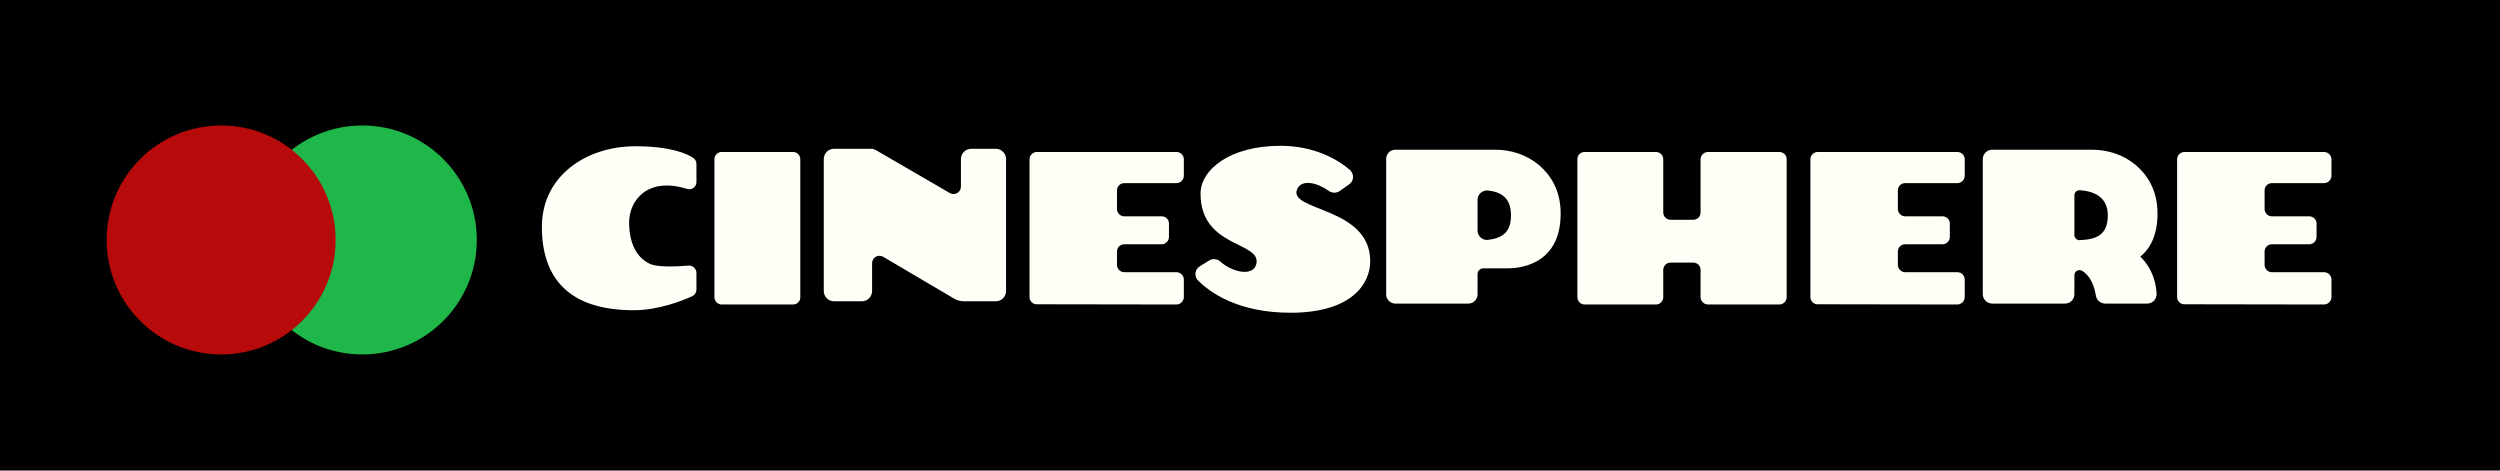 <svg width="797" height="150" viewBox="0 0 797 150" fill="none" xmlns="http://www.w3.org/2000/svg">
<rect width="797" height="150" fill="black"/>
<path d="M222.027 52.251V58.018C222.027 59.624 220.494 60.719 218.961 60.208C206.624 56.339 200.565 63.712 200.565 70.939C200.565 78.677 203.85 82.838 207.646 84.298C210.274 85.247 216.114 84.955 219.545 84.663C220.859 84.59 222.027 85.685 222.027 86.999V92.328C222.027 93.204 221.516 94.08 220.64 94.445C217.647 95.832 209.982 98.898 202.025 98.898C181.22 98.898 172.752 88.532 172.752 72.326C172.752 56.12 186.841 46.63 202.536 46.63C213.924 46.63 219.107 49.039 221.005 50.353C221.662 50.791 222.027 51.521 222.027 52.251ZM255.139 94.737C255.212 95.978 254.117 97.073 252.876 97.073H230.027C228.786 97.073 227.764 95.978 227.764 94.737V50.791C227.764 49.477 228.786 48.455 230.027 48.455H252.876C254.117 48.455 255.139 49.477 255.139 50.791V94.737ZM278.022 92.766C278.022 94.591 276.562 96.051 274.737 96.051H265.904C264.079 96.051 262.619 94.591 262.619 92.766V50.718C262.619 48.893 264.079 47.433 265.904 47.433H277.657C278.241 47.433 278.752 47.579 279.263 47.871L302.769 61.522C304.375 62.471 306.346 61.303 306.346 59.478V50.718C306.346 48.893 307.806 47.433 309.631 47.433H317.442C319.267 47.433 320.727 48.893 320.727 50.718V92.766C320.727 94.591 319.267 96.051 317.442 96.051H307.368C306.2 96.051 305.032 95.759 304.01 95.102L281.599 81.889C279.993 80.94 278.022 82.035 278.022 83.933V92.766ZM330.544 97C329.303 97.073 328.208 95.978 328.208 94.737V50.791C328.208 49.477 329.303 48.455 330.544 48.455H375.074C376.315 48.455 377.41 49.477 377.41 50.791V56.047C377.41 57.288 376.315 58.383 375.074 58.383H358.43C357.116 58.383 356.094 59.405 356.094 60.719V66.632C356.094 67.873 357.116 68.968 358.43 68.968H370.329C371.643 68.968 372.665 69.99 372.665 71.231V75.538C372.665 76.779 371.643 77.874 370.329 77.874H358.43C357.116 77.874 356.094 78.896 356.094 80.21V84.444C356.094 85.685 357.116 86.78 358.43 86.78H375.074C376.315 86.78 377.41 87.802 377.41 89.116V94.737C377.41 95.978 376.315 97.073 375.074 97.073L330.544 97ZM427.044 60.938C426.022 61.595 424.635 61.595 423.613 60.865C419.89 58.164 415.072 57.142 413.612 60.135C410.108 67.435 436.826 65.683 436.826 83.276C436.826 90.357 431.059 99.701 411.422 99.701C394.705 99.701 385.799 93.277 381.93 89.408C380.616 88.094 380.908 85.831 382.514 84.882L385.58 82.984C386.748 82.327 388.135 82.546 389.084 83.422C392.734 86.707 399.377 88.313 400.472 84.298C402.516 76.925 382.733 79.261 382.733 61.741C382.733 54.149 392.004 46.484 408.21 46.484C419.087 46.484 426.533 50.864 430.402 54.222C431.789 55.536 431.643 57.799 430.037 58.821L427.044 60.938ZM490.532 52.543C494.182 55.609 497.54 60.5 497.54 68.092C497.54 85.101 483.305 85.539 480.677 85.539H472.866C471.844 85.539 471.041 86.415 471.041 87.364V93.861C471.041 95.467 469.727 96.781 468.121 96.781H444.834C443.228 96.781 441.914 95.467 441.914 93.861V50.645C441.914 49.039 443.228 47.725 444.834 47.725H476.662C481.699 47.725 486.663 49.331 490.532 52.543ZM471.041 63.712V73.494C471.041 75.246 472.574 76.633 474.253 76.487C478.633 75.976 481.699 74.297 481.699 68.676C481.699 63.055 478.633 61.23 474.326 60.719C472.574 60.573 471.041 61.96 471.041 63.712ZM542.142 50.791C542.142 49.477 543.237 48.455 544.478 48.455H567.254C568.568 48.455 569.59 49.477 569.59 50.791V94.737C569.59 95.978 568.568 97.073 567.254 97.073H544.478C543.237 97.073 542.142 95.978 542.142 94.737V86.05C542.142 84.736 541.12 83.714 539.806 83.714H532.579C531.338 83.714 530.243 84.736 530.243 86.05V94.737C530.243 95.978 529.221 97.073 527.98 97.073H505.131C503.89 97.073 502.868 95.978 502.868 94.737V50.791C502.868 49.477 503.89 48.455 505.131 48.455H527.98C529.221 48.455 530.243 49.477 530.243 50.791V67.727C530.243 69.041 531.338 70.063 532.579 70.063H539.806C541.12 70.063 542.142 69.041 542.142 67.727V50.791ZM579.486 97C578.245 97.073 577.15 95.978 577.15 94.737V50.791C577.15 49.477 578.245 48.455 579.486 48.455H624.016C625.257 48.455 626.352 49.477 626.352 50.791V56.047C626.352 57.288 625.257 58.383 624.016 58.383H607.372C606.058 58.383 605.036 59.405 605.036 60.719V66.632C605.036 67.873 606.058 68.968 607.372 68.968H619.271C620.585 68.968 621.607 69.99 621.607 71.231V75.538C621.607 76.779 620.585 77.874 619.271 77.874H607.372C606.058 77.874 605.036 78.896 605.036 80.21V84.444C605.036 85.685 606.058 86.78 607.372 86.78H624.016C625.257 86.78 626.352 87.802 626.352 89.116V94.737C626.352 95.978 625.257 97.073 624.016 97.073L579.486 97ZM682.336 81.816C686.424 85.831 687.373 90.576 687.519 93.642C687.592 95.394 686.205 96.781 684.526 96.781H671.167C669.634 96.781 668.393 95.686 668.174 94.226C667.371 89.481 665.4 87.291 663.794 86.342C662.699 85.685 661.312 86.488 661.312 87.729V93.788C661.312 95.467 659.998 96.781 658.319 96.781H635.178C633.499 96.781 632.112 95.467 632.112 93.788V50.718C632.112 49.039 633.499 47.725 635.178 47.725H666.933C671.97 47.725 676.934 49.331 680.803 52.543C684.453 55.609 687.811 60.5 687.811 68.092C687.811 75.1 685.402 79.334 682.336 81.816ZM661.312 62.252V74.954C661.312 75.83 662.115 76.633 662.991 76.56C668.174 76.341 671.97 75.027 671.97 68.676C671.97 62.544 667.225 60.938 663.064 60.646C662.115 60.573 661.312 61.303 661.312 62.252ZM696.4 97C695.159 97.073 694.064 95.978 694.064 94.737V50.791C694.064 49.477 695.159 48.455 696.4 48.455H740.93C742.171 48.455 743.266 49.477 743.266 50.791V56.047C743.266 57.288 742.171 58.383 740.93 58.383H724.286C722.972 58.383 721.95 59.405 721.95 60.719V66.632C721.95 67.873 722.972 68.968 724.286 68.968H736.185C737.499 68.968 738.521 69.99 738.521 71.231V75.538C738.521 76.779 737.499 77.874 736.185 77.874H724.286C722.972 77.874 721.95 78.896 721.95 80.21V84.444C721.95 85.685 722.972 86.78 724.286 86.78H740.93C742.171 86.78 743.266 87.802 743.266 89.116V94.737C743.266 95.978 742.171 97.073 740.93 97.073L696.4 97Z" fill="#FFFFF8"/>
<circle cx="115.5" cy="76.5" r="36.5" fill="#20B74A"/>
<g style="mix-blend-mode:difference">
<circle cx="70.5" cy="76.5" r="36.5" fill="#B70A0A"/>
</g>
</svg>
